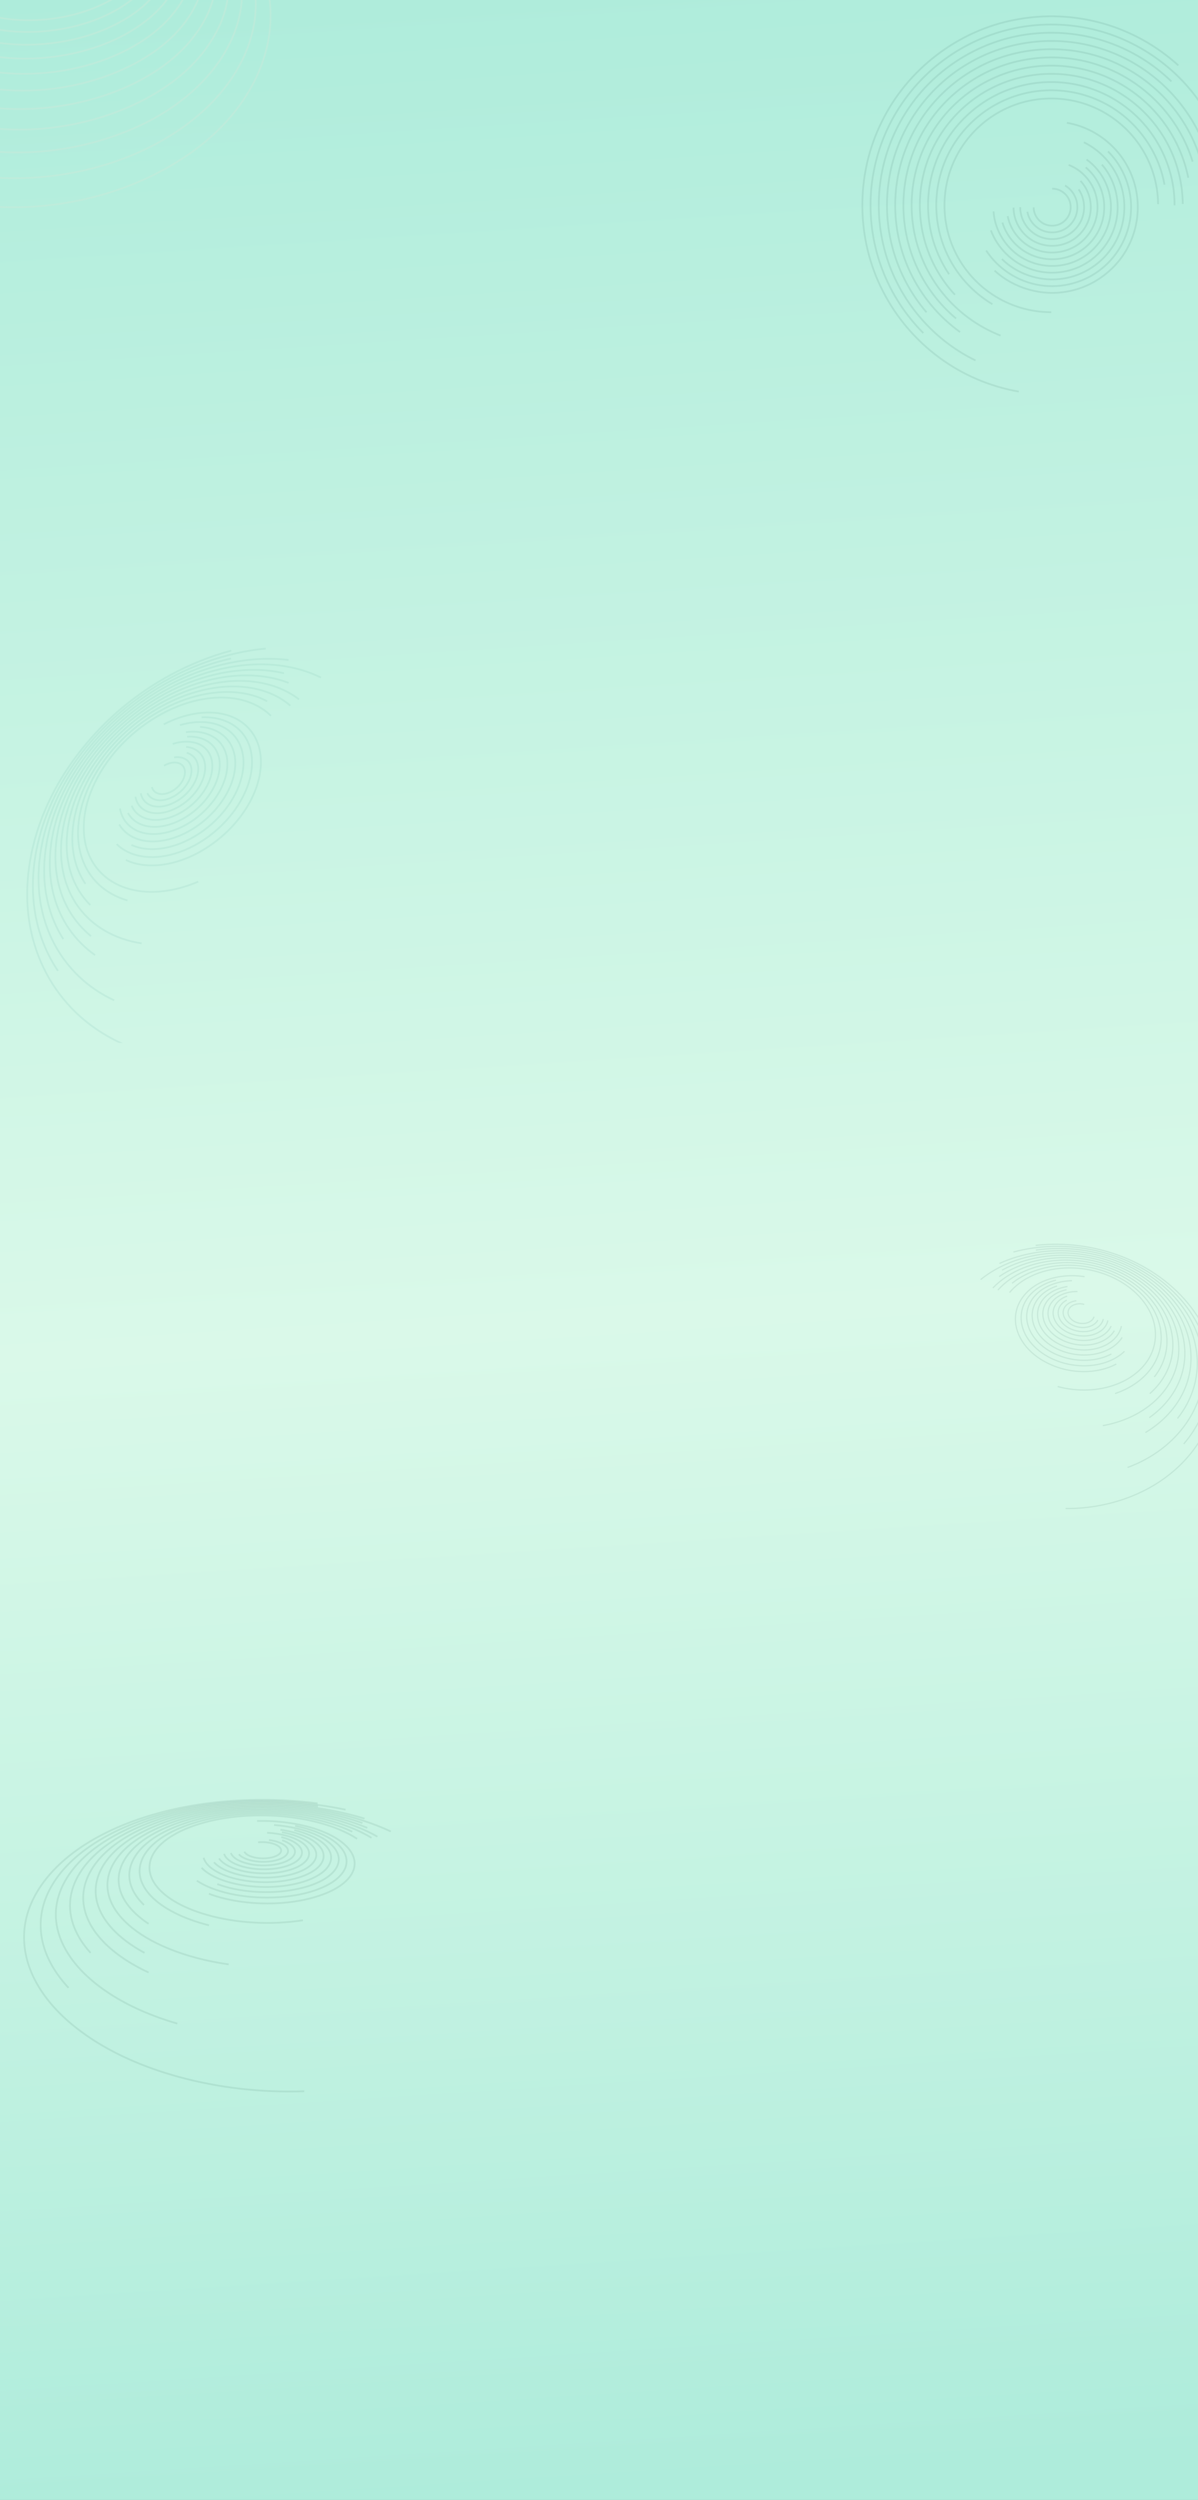 <svg width="1920" height="4005" viewBox="0 0 1920 4005" fill="none" xmlns="http://www.w3.org/2000/svg">
<rect x="0" y="0" width="1920" height="4005" fill="#808080" stroke="none"/>
<g clip-path="url(#clip0_33_2)">
<rect width="1920" height="4005" fill="url(#paint0_linear_33_2)"/>
<g clip-path="url(#clip1_33_2)">
<mask id="mask0_33_2" style="mask-type:luminance" maskUnits="userSpaceOnUse" x="-443" y="-501" width="2714" height="2715">
<path d="M-443 -500H2271V2214H-443V-500Z" fill="white"/>
</mask>
<g mask="url(#mask0_33_2)">
<path d="M182.464 -220.616C208.935 -214.691 235.22 -206.16 259.46 -195.123C286.465 -182.869 311.954 -167.065 333.63 -148.402C358.92 -126.685 380.071 -100.092 393.446 -70.18C401.127 -53.041 406.333 -34.753 408.626 -15.646C411.155 5.414 410.124 27.434 404.935 49.775C399.277 74.445 388.588 99.314 372.634 123.464C355.143 149.885 331.617 174.976 302.17 197.253C270.502 221.281 233.189 241.356 191.479 256.387C147.96 272.065 101.221 281.672 53.332 284.563C4.969 287.702 -42.309 283.314 -86.281 272.255C-128.759 261.544 -166.597 244.97 -198.473 223.869C-228.318 204.124 -252.12 180.942 -269.512 155.594C-285.443 132.335 -295.706 107.687 -300.411 82.515" stroke="#C9EBDA" stroke-opacity="0.5" stroke-width="2.859"/>
<path d="M119.663 -226.7C145.776 -224.502 171.844 -219.865 196.487 -213.039C222.989 -205.693 248.989 -195.489 272.257 -182.502C298.475 -167.928 322.227 -149.627 341.225 -128.087C363.502 -102.824 379.406 -72.567 385.182 -39.529C388.706 -20.504 388.724 -0.633 385.01 19.627C380.908 41.9 372.282 64.476 358.884 86.564C344.228 110.691 324.095 133.878 298.529 154.843C271.023 177.388 237.943 196.815 200.146 211.489C119.934 243.342 28.201 252.905 -57.127 236.091C-98.064 228.185 -135.064 214.524 -166.755 196.404C-196.595 179.306 -220.886 158.711 -239.078 135.768" stroke="#C9EBDA" stroke-opacity="0.5" stroke-width="2.859"/>
<path d="M187.816 -211.104C213.472 -204.161 238.49 -194.363 260.804 -181.996C285.791 -168.15 308.249 -150.69 325.877 -130.277C346.698 -106.425 360.557 -78.195 365.071 -47.432C367.636 -29.908 367.161 -11.584 363.172 7.02C358.816 27.362 350.271 47.893 337.072 67.746C307.697 113.468 256.321 152.73 188.974 178.54C115.677 206.558 32.453 215.265 -45.236 200.687C-119.432 187.555 -177.837 155.11 -214.444 112.848C-230.742 94.017 -242.213 73.735 -248.867 52.819C-254.987 33.64 -257.032 14.126 -255.168 -5.166" stroke="#C9EBDA" stroke-opacity="0.5" stroke-width="2.859"/>
<path d="M144.165 -216.436C172.553 -211.827 200.684 -203.902 225.865 -192.938C253.892 -180.774 279.575 -164.223 299.659 -144.334C323.298 -121.053 339.976 -92.239 345.069 -60.635C348.063 -42.451 347.267 -23.376 342.282 -4.043C336.768 17.212 326.238 38.589 310.275 58.949C293.105 81.462 269.651 101.961 240.829 119.417C210.097 138.03 174.259 152.641 135.141 162.198C53.237 182.196 -33.046 178.501 -103.293 149.904C-135.924 136.999 -163.186 119.697 -184.279 99.491C-203.792 80.774 -217.571 60.003 -225.527 38.295C-232.873 18.546 -235.18 -1.759 -233.176 -21.634C-231.353 -39.682 -225.966 -57.305 -217.607 -73.947" stroke="#C9EBDA" stroke-opacity="0.5" stroke-width="2.859"/>
<path d="M-212.658 -33.35C-216.105 1.357 -203.956 36.508 -175.671 67.222C-143.144 102.504 -91.741 129.399 -27.215 139.817C39.943 151.491 111.859 143.765 174.874 120.231C233.116 98.437 277.73 65.34 302.812 26.751C324.632 -5.961 331.603 -40.303 326.061 -71.731C321.362 -98.4 307.579 -122.894 287.898 -143.226C270.827 -160.949 248.997 -175.953 224.811 -187.415C202.905 -197.828 178.307 -205.698 153.184 -210.755" stroke="#C9EBDA" stroke-opacity="0.5" stroke-width="2.859"/>
<path d="M-191.055 -58.007C-198.184 -24.39 -189.68 10.992 -163.291 41.832C-132.749 77.625 -80.853 104.453 -15.816 114.201C51.966 124.559 124.366 114.933 184.848 88.694C239.973 64.819 278.775 29.596 297.139 -8.558C312.876 -40.769 313.292 -73.576 301.731 -102.259C291.992 -126.567 273.392 -148.153 250.106 -165.106C229.629 -180.047 204.542 -191.898 177.959 -199.995C153.334 -207.522 126.261 -212.185 99.325 -213.746" stroke="#C9EBDA" stroke-opacity="0.5" stroke-width="2.859"/>
<path d="M116.736 -199.646C139.113 -196.543 161.02 -190.681 180.171 -182.453C200.848 -173.6 219.027 -161.7 232.606 -147.424C247.899 -131.412 257.539 -112.431 259.176 -92.072C261.135 -68.867 252.676 -44.016 233.099 -21.363C211.152 4.166 176.435 25.562 133.188 38.372C87.38 51.992 36.85 54.972 -9.085 46.369C-53.608 38.458 -89.311 20.016 -112.135 -3.663C-132.549 -24.873 -141.659 -49.295 -138.963 -73.522" stroke="#C9EBDA" stroke-opacity="0.5" stroke-width="2.859"/>
<path d="M-164.299 -91.606C-176.173 -66.017 -178.385 -38.045 -168.103 -11.226C-156.324 19.759 -128.578 47.943 -86.914 67.498C-41.459 88.947 16.128 98.039 75.438 92.141C133.811 86.392 187.141 67.312 226.304 39.041C261.754 13.982 282.602 -16.844 289.649 -47.336C295.715 -73.612 291.427 -99.173 278.255 -121.433C267.069 -140.756 249.5 -157.823 228.507 -171.194C209.595 -183.262 187.101 -192.788 163.412 -199.289" stroke="#C9EBDA" stroke-opacity="0.5" stroke-width="2.859"/>
<path d="M179.193 -188.907C200.159 -181.023 219.27 -170.357 234.631 -157.461C251.689 -143.1 264.73 -125.649 271.031 -106.56C278.539 -84.731 277.083 -60.671 265.937 -36.937C253.245 -9.928 228.403 15.909 192.184 35.418C153.121 56.886 103.789 69.832 52.907 71.428C1.942 73.048 -46.023 63.02 -83.395 43.592C-118.143 25.928 -140.688 1.412 -150.725 -25.059C-159.536 -48.358 -158.424 -72.554 -148.337 -95.134" stroke="#C9EBDA" stroke-opacity="0.5" stroke-width="2.859"/>
<path d="M-118.699 -97.731C-126.786 -73.35 -122.643 -47.535 -104.305 -24.851C-83.665 0.905 -46.352 20.74 0.428 28.615C48.882 36.987 102.818 31.369 147.852 13.95C189.68 -2.153 219.873 -27.221 234.148 -54.723C246.696 -78.661 246.524 -103.299 235.953 -124.554C226.766 -143.195 209.618 -159.597 188.259 -171.511C168.854 -182.431 144.894 -190.346 120.056 -194.49C96.209 -198.497 70.485 -199.244 45.363 -196.706" stroke="#C9EBDA" stroke-opacity="0.5" stroke-width="2.859"/>
<path d="M69.665 -234.512C99.008 -235.231 129.016 -233.363 157.536 -228.926C187.643 -224.28 217.854 -216.563 246.035 -205.929C277.685 -194.05 307.765 -177.92 334.059 -158.135C365.053 -134.799 392.17 -105.298 409.721 -70.993C420.296 -50.919 427.624 -29.252 431.193 -6.409C435.183 19.225 434.418 46.292 428.131 73.939C421.083 104.996 407.124 136.42 385.598 166.563C361.665 200.045 328.975 231.052 287.713 256.881C243.592 284.975 192.298 306.293 136.308 319.022C78.518 332.14 18.751 335.501 -39.383 328.503C-96.142 321.65 -147.812 305.063 -191.675 280.836C-232.575 258.233 -264.993 229.854 -288.139 197.869" stroke="#C9EBDA" stroke-opacity="0.5" stroke-width="2.859"/>
</g>
</g>
<g clip-path="url(#clip2_33_2)">
<mask id="mask1_33_2" style="mask-type:luminance" maskUnits="userSpaceOnUse" x="775" y="1809" width="1917" height="1916">
<path d="M775.99 1809.39H2691.14V3724.54H775.99V1809.39Z" fill="white"/>
</mask>
<g mask="url(#mask1_33_2)">
<path d="M1897.11 2313.29C1920.38 2286.25 1933.97 2255.28 1938.17 2224.1C1941.83 2197.4 1938.55 2170.71 1930.19 2146.47C1922.87 2125.18 1911.35 2105.12 1897.13 2087.66C1884.26 2071.85 1868.88 2057.68 1852.16 2045.8C1836.47 2034.64 1819.05 2025.09 1800.99 2017.66C1783.34 2010.39 1764.64 2004.92 1745.7 2001.4C1726.43 1997.79 1706.39 1996.26 1686.62 1996.82C1665.79 1997.41 1644.5 2000.32 1624.18 2005.82" stroke="#04382E" stroke-opacity="0.08" stroke-width="2.017"/>
<path d="M1807.08 2350.99C1848.44 2335.78 1880.55 2310.12 1901.43 2279.82C1919.45 2253.65 1928.6 2224.74 1929.11 2196.05C1929.64 2171.38 1924.11 2147.32 1914.07 2125.48C1905.16 2106.14 1892.45 2088.2 1877.45 2072.82C1851.19 2045.67 1814.73 2024.16 1777.55 2012.56C1759.33 2006.82 1739.95 2002.89 1720.59 2001.18C1700.64 1999.39 1680.01 1999.88 1660.04 2002.71" stroke="#04382E" stroke-opacity="0.08" stroke-width="2.017"/>
<path d="M1887.14 2272.42C1906.07 2248.64 1916.37 2221.54 1918.46 2194.54C1920.27 2171.08 1915.99 2147.86 1907.07 2126.67C1899.26 2107.82 1887.34 2090.3 1873.14 2075.17C1860.1 2061.27 1844.72 2048.93 1828.02 2038.9C1796.99 2020.03 1758.27 2007.74 1721.06 2004.59C1701.57 2002.87 1681.56 2003.49 1662.19 2006.41C1641.45 2009.53 1620.7 2015.4 1601.73 2024.15" stroke="#04382E" stroke-opacity="0.08" stroke-width="2.017"/>
<path d="M1835.72 2295.03C1868.72 2275.26 1891.18 2247.62 1901.69 2217.54C1910.76 2191.82 1910.8 2164.69 1903.82 2139.84C1897.81 2118.16 1886.2 2097.66 1871.08 2080.23C1857.41 2064.42 1840.4 2050.54 1821.86 2039.6C1787.5 2019.11 1742.72 2007.11 1701.43 2007.25C1679.28 2007.25 1656.6 2010.43 1635.49 2016.81C1612.21 2023.81 1589.96 2035.08 1571.57 2050.03" stroke="#04382E" stroke-opacity="0.08" stroke-width="2.017"/>
<path d="M1605.95 2034.87C1623.49 2025.1 1643.42 2018.39 1663.61 2014.63C1682.45 2011.14 1702.15 2010.1 1721.37 2011.66C1758.06 2014.44 1796.62 2027.23 1826.16 2046.91C1842.14 2057.46 1856.61 2070.39 1868.15 2084.86C1880.78 2100.67 1890.27 2118.85 1895.1 2137.91C1900.6 2159.43 1900.42 2182.48 1893.13 2204.47C1884.86 2229.66 1867.49 2253.14 1841.89 2271.2" stroke="#04382E" stroke-opacity="0.08" stroke-width="2.017"/>
<path d="M1601.32 2045.2C1618.74 2033.13 1639.55 2024.51 1661.05 2019.68C1680.92 2015.21 1702.15 2013.81 1722.64 2015.45C1742.48 2016.99 1762.59 2021.45 1781.01 2028.29C1799.75 2035.24 1817.67 2045.05 1832.91 2056.93C1849.21 2069.59 1863.23 2085.15 1873 2102.23C1883.92 2121.25 1889.86 2142.8 1889.21 2164.44C1888.53 2189.26 1878.91 2214.23 1860.06 2235.2C1838.65 2259.23 1806.23 2277.04 1767.38 2283.95" stroke="#04382E" stroke-opacity="0.08" stroke-width="2.017"/>
<path d="M1787.01 2232.55C1812.32 2224.13 1832.48 2209.54 1845.16 2191.76C1856.63 2175.78 1861.76 2157.61 1860.92 2139.52C1860.21 2123.18 1854.73 2107.19 1845.53 2092.89C1837.08 2079.71 1825.28 2067.7 1811.66 2057.96C1798.67 2048.65 1783.64 2041.12 1767.84 2035.92C1752.12 2030.74 1735.24 2027.65 1718.71 2027.04C1701.57 2026.32 1684.22 2028.35 1668.18 2032.83C1651.04 2037.62 1634.85 2045.37 1621.99 2055.9" stroke="#04382E" stroke-opacity="0.08" stroke-width="2.017"/>
<path d="M1591.2 2063.42C1604.39 2049.67 1621.29 2038.78 1639.88 2031.37C1656.9 2024.54 1675.77 2020.45 1694.59 2019.17C1712.51 2017.94 1731.03 2019.22 1748.64 2022.85C1766.13 2026.44 1783.37 2032.36 1798.88 2040.26C1831.63 2056.77 1860.07 2084.66 1872.16 2115.85C1879.33 2133.97 1881.67 2153.85 1877.99 2173.07C1873.87 2194.83 1861.97 2215.79 1842.66 2232.74" stroke="#04382E" stroke-opacity="0.08" stroke-width="2.017"/>
<path d="M1849.89 2206.01C1862.77 2189.79 1869.47 2171.18 1870.24 2152.49C1870.9 2135.65 1866.9 2118.78 1859.03 2103.53C1845.43 2076.61 1818.36 2053.1 1788.02 2039.49C1773.46 2032.88 1757.34 2028.04 1741.21 2025.35C1724.89 2022.61 1707.88 2022.01 1691.5 2023.7C1674.21 2025.41 1657.29 2029.78 1642.06 2036.49C1625.55 2043.76 1610.57 2053.97 1599.27 2066.78" stroke="#04382E" stroke-opacity="0.08" stroke-width="2.017"/>
<path d="M1617.97 2070.73C1629.59 2056.73 1646.04 2046.03 1664.69 2039.43C1681.85 2033.34 1701.35 2030.59 1720.28 2031.33C1738.53 2031.99 1757.52 2036.02 1774.42 2042.67C1791.59 2049.42 1807.59 2059.34 1820.23 2071.33C1833.79 2084.14 1843.94 2099.7 1848.63 2116.04C1853.92 2134.26 1852.75 2154.02 1843.95 2171.45C1834.16 2191.17 1814.92 2208.05 1789.04 2217.79C1760.95 2228.46 1727.45 2229.93 1695.03 2221.31" stroke="#04382E" stroke-opacity="0.08" stroke-width="2.017"/>
<path d="M1707.85 2416.73C1740.68 2416.98 1772.55 2411.6 1801.93 2401.44C1829.65 2391.83 1854.38 2378.2 1875.23 2361.43C1894.54 2346 1910.23 2328.24 1922.19 2309.17C1933.12 2291.72 1940.83 2273.33 1945.38 2254.67C1949.64 2237.61 1951.11 2220.41 1950.25 2203.65C1949.45 2188.28 1946.7 2173.24 1942.34 2158.88C1934.57 2133.31 1921.52 2109.51 1904.66 2088.96C1889.9 2070.7 1871.78 2054.61 1852.32 2041.43C1834.14 2029.12 1813.98 2018.8 1793.01 2011.19C1772.57 2003.71 1750.86 1998.44 1728.9 1995.66C1706.34 1992.82 1682.78 1992.59 1659.87 1995.13" stroke="#04382E" stroke-opacity="0.08" stroke-width="2.017"/>
<path d="M1692.45 2050.84C1671.7 2055.9 1653.3 2067.9 1644.04 2083.82C1633.21 2101.82 1633.84 2124.93 1647.57 2145.04C1662.31 2167.26 1691.45 2183.73 1723.32 2187.28C1754.75 2191.05 1784.54 2181.99 1802.21 2164.85" stroke="#04382E" stroke-opacity="0.08" stroke-width="2.017"/>
<path d="M1718.04 2051.72C1697.62 2052.2 1677.56 2058.89 1664.06 2070.59C1649.08 2083.44 1641.92 2102.5 1647.13 2121.75C1652.51 2143.06 1672.33 2162.94 1699.79 2172.67C1727.27 2182.75 1758.91 2181.15 1781.25 2169.06" stroke="#04382E" stroke-opacity="0.08" stroke-width="2.017"/>
<path d="M1694.08 2060.19C1676.28 2065.92 1661.94 2078.09 1656.71 2093.15C1650.58 2109.94 1655.84 2129.88 1671.78 2145.45C1688.63 2162.22 1715.57 2171.95 1741.82 2170.72C1767.06 2169.71 1788.32 2158.62 1798.46 2142.59" stroke="#04382E" stroke-opacity="0.08" stroke-width="2.017"/>
<path d="M1710.77 2061.09C1691.2 2063.91 1673.84 2074.51 1666.8 2089.22C1658.51 2105.53 1663.28 2126.36 1680.34 2141.71C1698.21 2158.29 1727.29 2166.17 1752.64 2161.37C1776.59 2157.11 1793.77 2142.18 1797.24 2124.51" stroke="#04382E" stroke-opacity="0.08" stroke-width="2.017"/>
<path d="M1785.95 2131.75C1778.18 2145.02 1760.65 2154.23 1740.1 2154.89C1718.87 2155.73 1696.89 2147.42 1683.9 2133.6C1671.41 2120.65 1668.1 2104.17 1674.42 2090.89C1679.97 2078.7 1693.37 2069.48 1709.25 2066.17" stroke="#04382E" stroke-opacity="0.08" stroke-width="2.017"/>
<path d="M1780.79 2124.41C1774.99 2137.6 1758.37 2147.11 1738.7 2147.45C1718.43 2148.05 1697.63 2138.99 1687.24 2125.03C1677.11 2112.01 1677.28 2096.28 1686.57 2085.17C1694.82 2074.89 1710.7 2068.8 1726.87 2069.11" stroke="#04382E" stroke-opacity="0.08" stroke-width="2.017"/>
<path d="M1725.06 2083.84C1716.16 2084.87 1708.56 2089.41 1705.53 2095.73C1702.14 2102.39 1703.95 2110.52 1710.34 2116.9C1716.63 2123.39 1727.62 2127.26 1737.64 2126.68C1747.56 2126.24 1756.19 2121.4 1759.43 2114.79" stroke="#04382E" stroke-opacity="0.08" stroke-width="2.017"/>
<path d="M1775.53 2115.4C1773.53 2126.22 1763.58 2135.39 1749.52 2138.78C1735.05 2142.48 1717.38 2139.34 1704.87 2130.95C1692.56 2122.89 1686.18 2110.47 1688.13 2099.48C1689.79 2089.1 1698.45 2080.36 1710.42 2076.43" stroke="#04382E" stroke-opacity="0.08" stroke-width="2.017"/>
<path d="M1709.69 2082.79C1701.04 2087.11 1695.62 2095.05 1695.88 2103.52C1696.03 2112.42 1702.54 2121.8 1712.85 2127.44C1723.33 2133.25 1737.04 2135.01 1748.09 2131.8C1758.93 2128.78 1766.48 2121.6 1768.21 2113.09" stroke="#04382E" stroke-opacity="0.08" stroke-width="2.017"/>
<path d="M1753.34 2109.34C1751.85 2115.43 1744.67 2119.99 1736.18 2120.29C1732.07 2120.48 1727.41 2119.59 1723.51 2117.86C1719.69 2116.17 1716.45 2113.61 1714.35 2110.58C1712.28 2107.6 1711.41 2104.34 1711.82 2101.31C1712.2 2098.28 1713.88 2095.36 1716.38 2093.29C1721.36 2089.04 1730.09 2087.56 1737.72 2089.67" stroke="#04382E" stroke-opacity="0.08" stroke-width="2.017"/>
<path d="M1738.21 2045.3C1713.44 2041.32 1686.64 2044.9 1666.33 2055.47C1643.19 2067.3 1627.6 2088.34 1627.38 2112.34C1626.82 2139.95 1646.7 2168.71 1680.9 2184.76C1715.67 2201.61 1758.92 2201.42 1789.09 2185.25" stroke="#04382E" stroke-opacity="0.08" stroke-width="2.017"/>
</g>
</g>
<g clip-path="url(#clip3_33_2)">
<mask id="mask2_33_2" style="mask-type:luminance" maskUnits="userSpaceOnUse" x="239" y="-1073" width="2714" height="2715">
<path d="M239 -1072H2953V1642H239V-1072Z" fill="white"/>
</mask>
<g mask="url(#mask2_33_2)">
<path d="M1479.81 533.575C1451.34 505.015 1428.79 470.488 1414.35 432.7C1399.83 394.953 1393.48 354.098 1395.58 313.954C1397.61 273.692 1408.25 233.683 1426.6 197.691C1444.94 161.68 1470.83 129.641 1502.14 104.202C1533.4 78.718 1570.12 59.801 1609.19 49.298C1648.3 38.732 1689.26 36.542 1729.18 42.644C1809.38 54.595 1882.98 102.239 1927.05 169.944" stroke="#04382E" stroke-opacity="0.08" stroke-width="2.859"/>
<path d="M1563.42 577.438C1491.58 542.64 1436.6 475.469 1417.04 397.903C1407.15 359.214 1405.73 318.708 1412.79 279.473C1419.88 240.228 1435.65 202.572 1458.6 170.031C1504.09 104.605 1579.24 60.629 1658.86 53.672C1698.42 49.977 1738.88 54.722 1776.52 68.016C1814.17 81.188 1848.79 102.705 1877.34 130.42" stroke="#04382E" stroke-opacity="0.08" stroke-width="2.859"/>
<path d="M1484.91 500.328C1459.98 471.302 1441.44 436.739 1431.18 399.802C1420.89 362.837 1418.82 323.823 1425.04 286.031C1437.06 210.116 1484.55 141.162 1550.68 102.356C1616.59 62.786 1699.82 54.726 1772.16 80.441C1844.74 105.573 1904.53 164.005 1931.34 235.976" stroke="#04382E" stroke-opacity="0.08" stroke-width="2.859"/>
<path d="M1538.66 531.987C1504.7 507.503 1476.98 474.437 1458.98 436.599C1440.88 398.812 1432.7 356.369 1435.12 314.628C1437.41 272.818 1450.53 231.62 1472.84 196.18C1495.05 160.681 1526.31 130.94 1562.88 110.521C1635.94 68.92 1730.01 68.264 1803.69 108.735C1840.56 128.619 1872.22 157.926 1894.98 193.068C1917.83 228.16 1931.52 269.177 1934.43 310.941" stroke="#04382E" stroke-opacity="0.08" stroke-width="2.859"/>
<path d="M1911.42 259.027C1890.13 188.644 1834.03 130.054 1764.64 105.718C1695.55 80.663 1614.97 90.221 1553.98 131.37C1523.41 151.639 1497.64 179.077 1479.34 210.867C1461.03 242.644 1450.28 278.745 1448.26 315.37C1446.15 351.982 1452.58 389.078 1467.16 422.745C1481.63 456.448 1504.15 486.637 1532.21 510.253" stroke="#04382E" stroke-opacity="0.08" stroke-width="2.859"/>
<path d="M1904.39 284.815C1896.88 246.914 1879.16 211.138 1853.74 182.008C1828.37 152.842 1795.36 130.352 1758.88 117.646C1722.46 104.831 1682.58 101.805 1644.57 108.744C1606.55 115.633 1570.44 132.627 1540.9 157.591C1511.27 182.429 1488.26 215.074 1474.88 251.31C1461.42 287.51 1457.76 327.311 1464.01 365.452C1470.19 403.593 1486.59 439.983 1511.01 469.959C1535.34 500.012 1567.58 523.592 1603.58 537.605" stroke="#04382E" stroke-opacity="0.08" stroke-width="2.859"/>
<path d="M1590.52 487.36C1564.15 471.674 1541.76 449.17 1526.15 422.745C1510.48 396.346 1501.67 366.158 1500.67 335.381C1499.59 304.505 1506.24 273.773 1520.04 246.375C1533.75 218.959 1554.57 194.999 1579.81 177.499C1605.02 159.93 1634.52 148.898 1665.05 145.686C1695.72 142.411 1727.03 146.799 1755.28 158.537C1812.28 181.579 1855.84 235.366 1866.27 295.829" stroke="#04382E" stroke-opacity="0.08" stroke-width="2.859"/>
<path d="M1895.55 326.687C1895.25 292.559 1886.55 258.697 1870.28 228.766C1854.08 198.813 1830.45 172.862 1802.14 153.905C1773.87 134.889 1740.98 122.929 1707.09 119.446C1673.15 115.909 1638.42 120.559 1606.84 133.22C1543.29 158.098 1493.78 215.965 1479.32 282.63C1471.85 315.813 1472.59 351.018 1481.43 383.831C1490.22 416.693 1507.25 447.325 1530.47 472.28" stroke="#04382E" stroke-opacity="0.08" stroke-width="2.859"/>
<path d="M1521.05 439.327C1503.81 413.838 1492.75 384.378 1488.93 353.882C1485.12 323.313 1488.36 291.835 1498.68 262.958C1518.85 204.842 1568.23 157.592 1627.16 140.027C1656.44 131.044 1688.14 129.117 1718.42 134.296C1748.7 139.449 1777.68 151.811 1802.38 170.185C1852.23 206.688 1882.92 267.201 1882.41 328.976" stroke="#04382E" stroke-opacity="0.08" stroke-width="2.859"/>
<path d="M1856.05 327.112C1855.77 293.363 1845.38 260.307 1826.37 232.57C1807.46 204.806 1780.13 182.736 1749.11 170.238C1718.27 157.632 1683.12 154.547 1650.28 161.278C1617.51 167.922 1586.83 184.618 1563.2 208.596C1539.49 232.493 1523.14 263.328 1516.85 296.186C1510.44 329.116 1513.9 364.199 1526.85 394.908C1539.69 425.793 1562.05 452.897 1590.03 471.488C1617.96 490.187 1651.12 500.197 1684.89 500.161" stroke="#04382E" stroke-opacity="0.08" stroke-width="2.859"/>
<path d="M1632.76 627.348C1586.62 619.36 1542.36 600.394 1504.86 572.526C1467.28 544.734 1436.28 508.231 1415.01 466.521C1371.89 382.935 1371.05 279.997 1412.86 195.755C1453.69 111.354 1535.49 48.525 1628.01 31.472C1674.02 22.724 1721.62 24.696 1766.85 37.347C1811.99 49.99 1853.97 73.344 1888.52 104.777" stroke="#04382E" stroke-opacity="0.08" stroke-width="2.859"/>
<path d="M1775.81 242.612C1800.79 267.345 1814.65 303.424 1812.58 338.479C1810.96 373.766 1793.46 408.017 1766.06 430.05C1738.85 452.481 1701.62 462.5 1666.96 456.946C1631.91 451.671 1599.78 430.909 1580.57 401.376" stroke="#04382E" stroke-opacity="0.08" stroke-width="2.859"/>
<path d="M1737.11 227.975C1767.18 242.562 1790.12 270.593 1798.36 303.107C1806.74 335.372 1800.4 371.188 1780.94 398.45C1761.95 425.812 1730.47 444.204 1697.14 447.139C1664.1 450.468 1629.46 438.4 1605.75 415.015" stroke="#04382E" stroke-opacity="0.08" stroke-width="2.859"/>
<path d="M1765.95 263.654C1786.02 286.687 1794.97 319.011 1789.82 349.037C1785.01 379.325 1766.11 406.782 1739.76 422.243C1713.45 438.02 1680.35 441.218 1651.5 430.973C1622.54 420.944 1598.78 397.69 1588.06 368.994" stroke="#04382E" stroke-opacity="0.08" stroke-width="2.859"/>
<path d="M1741.33 255.517C1767.14 273.742 1782.43 305.803 1780.3 337.331C1778.81 368.976 1759.89 398.943 1732.21 414.168C1704.68 429.855 1669.31 430.077 1641.54 414.856C1613.62 400.024 1594.31 370.328 1592.33 338.719" stroke="#04382E" stroke-opacity="0.08" stroke-width="2.859"/>
<path d="M1606.52 356.555C1614.03 381.329 1633.78 401.942 1658.2 410.527C1682.51 419.325 1710.88 415.987 1732.35 401.499C1753.99 387.309 1768.29 362.598 1769.57 336.724C1771.21 310.901 1759.97 284.647 1740.02 268.124" stroke="#04382E" stroke-opacity="0.08" stroke-width="2.859"/>
<path d="M1615.01 346.282C1619.74 370.957 1638.43 392.452 1662.25 400.544C1685.94 408.998 1713.91 404.018 1733.01 387.584C1752.48 371.495 1762.32 344.984 1757.98 320.087C1754.13 295.245 1736.19 273.144 1712.66 264.215" stroke="#04382E" stroke-opacity="0.08" stroke-width="2.859"/>
<path d="M1706.93 297.208C1718.66 304.115 1726.31 317.039 1726.63 330.514C1727.23 344.161 1720.5 357.36 1709.27 365.144C1698.44 372.951 1683.17 374.471 1670.85 369.297C1658.38 364.303 1648.76 352.343 1646.54 339.23" stroke="#04382E" stroke-opacity="0.08" stroke-width="2.859"/>
<path d="M1624.37 332.603C1624.37 352.732 1635.02 372.273 1651.82 383.396C1668.32 394.731 1690.67 396.984 1709.2 389.457C1727.85 382.165 1742.46 365.099 1746.67 345.567C1751.18 325.927 1745.49 304.459 1731.65 289.826" stroke="#04382E" stroke-opacity="0.08" stroke-width="2.859"/>
<path d="M1728.73 303.364C1737.71 316.428 1739.9 334.082 1734.5 349.037C1729.3 364.031 1716.42 376.353 1701.24 380.876C1686 385.558 1668.54 382.699 1655.85 373.078C1642.89 363.534 1635.02 347.978 1635.1 331.934" stroke="#04382E" stroke-opacity="0.08" stroke-width="2.859"/>
<path d="M1656.64 332.269C1656.5 343.948 1664.32 355.135 1675.16 359.427C1680.34 361.576 1686.63 362.141 1692.31 360.983C1697.91 359.843 1703.2 356.989 1707.34 352.782C1711.49 348.58 1714.28 343.279 1715.36 337.661C1716.49 331.953 1715.87 325.697 1713.66 320.527C1709.23 309.68 1697.97 302.09 1686.27 302.284" stroke="#04382E" stroke-opacity="0.08" stroke-width="2.859"/>
<path d="M1709.86 196.755C1751.99 203.806 1789.43 231.684 1808.53 269.607C1828.12 307.585 1828.46 354.031 1809.52 392.312C1791.02 430.575 1754.01 458.94 1712.01 466.725C1670.6 474.985 1625.14 462.288 1594 433.524" stroke="#04382E" stroke-opacity="0.08" stroke-width="2.859"/>
</g>
</g>
<g clip-path="url(#clip4_33_2)">
<mask id="mask3_33_2" style="mask-type:luminance" maskUnits="userSpaceOnUse" x="-2027" y="842" width="2715" height="2715">
<path d="M-2027 843H687V3557H-2027V843Z" fill="white"/>
</mask>
<g mask="url(#mask3_33_2)">
<path d="M92.877 1555.43C71.315 1523.49 58.735 1487.1 54.47 1449.97C50.765 1418.21 53.086 1385.35 59.988 1354.17C66.122 1326.31 76.241 1298.53 89.164 1272.7C101.191 1248.67 116.032 1225.41 132.719 1204.08C148.881 1183.41 167.44 1163.67 187.379 1146.01C207.553 1128.12 229.726 1111.78 253.031 1097.64C277.678 1082.65 304.348 1069.93 331.737 1060.17C361.826 1049.46 393.951 1041.92 425.917 1039.05" stroke="#7BC0AD" stroke-opacity="0.15" stroke-width="2.859"/>
<path d="M182.964 1602.54C139.961 1582.7 108.347 1551.06 88.354 1514.61C71.554 1483.92 62.883 1449.69 61.883 1414.83C60.952 1384.71 65.421 1354.06 74.105 1324.78C81.971 1298.32 93.605 1272.15 107.818 1247.96C133.718 1203.58 172.162 1160.7 214.342 1128.77C236.176 1112.16 260.281 1097.13 285.318 1084.94C312.177 1071.84 341.095 1061.47 370.271 1054.92" stroke="#7BC0AD" stroke-opacity="0.15" stroke-width="2.859"/>
<path d="M101.54 1504.55C83.582 1476.62 73.748 1444.39 71.369 1411.46C69.306 1382.77 72.758 1353.17 80.551 1324.75C87.499 1299.02 98.514 1273.49 112.066 1249.78C124.867 1227.42 140.422 1205.8 157.9 1186.21C191.92 1147.75 237.47 1113.04 284.689 1090.46C310.861 1077.81 338.838 1068.17 367.019 1062.25C398.479 1055.64 431.318 1053.45 462.538 1057.32" stroke="#7BC0AD" stroke-opacity="0.15" stroke-width="2.859"/>
<path d="M152.415 1530.18C119.223 1506.84 97.366 1473.99 87.084 1437.67C78.313 1406.96 77.793 1373.22 83.791 1340.68C89.043 1311.87 99.731 1282.69 114.174 1255.84C127.618 1230.79 144.947 1206.52 164.533 1184.94C202.768 1142.52 256.782 1104.85 311.007 1084.68C342.051 1073.01 375.307 1065.77 407.635 1064.51C444.998 1062.99 482.356 1069.61 514.394 1085.53" stroke="#7BC0AD" stroke-opacity="0.15" stroke-width="2.859"/>
<path d="M455.09 1078.59C426.548 1071.76 395.242 1071.66 364.773 1076.57C337.479 1080.99 310 1089.54 284.239 1101.55C237.739 1122.91 192.384 1157.87 159.97 1196.61C143.206 1216.5 128.51 1238.51 117.143 1261.1C105.002 1285.21 96.177 1311 91.912 1336.42C87.112 1364.75 87.678 1393.71 94.847 1420.21C103.044 1450.84 120.101 1478.74 145.857 1499.72" stroke="#7BC0AD" stroke-opacity="0.15" stroke-width="2.859"/>
<path d="M462.546 1094.02C434.027 1082.85 401.11 1079.78 368.484 1083.49C339.598 1086.75 309.97 1095.4 282.545 1108C257.056 1119.67 232.236 1135.3 210.352 1153.09C188.894 1170.52 169.131 1191 152.884 1212.71C136.03 1235.16 122.039 1260.08 112.603 1285.21C102.276 1312.59 96.957 1341.55 97.907 1369C98.965 1400.36 108.5 1430.59 127.173 1455.05C149.034 1483.92 183.362 1504.72 227.012 1511.32" stroke="#7BC0AD" stroke-opacity="0.15" stroke-width="2.859"/>
<path d="M204.356 1442.59C176.393 1434.57 154.903 1418 141.631 1396.57C129.844 1377.65 124.483 1354.92 125.071 1331.1C125.569 1309.49 130.888 1286.97 140.107 1265.38C148.733 1245.1 161.109 1224.96 175.805 1206.87C190.189 1189.13 207.342 1172.66 225.933 1158.81C245.035 1144.56 266.217 1132.52 287.658 1124.04C310.664 1114.79 334.755 1109.51 357.756 1108.7C383.2 1107.81 407.983 1112.38 428.157 1123.55" stroke="#7BC0AD" stroke-opacity="0.15" stroke-width="2.859"/>
<path d="M479.215 1120.45C457.24 1103.52 429.743 1093.97 400.445 1091.5C374.59 1089.28 346.921 1092.5 320.328 1100.07C295.947 1106.97 271.639 1117.76 249.343 1131.25C227.971 1144.18 207.616 1159.93 189.902 1177.31C154.236 1212.06 125.2 1258.54 113.63 1302.78C106.913 1327.96 104.945 1354.03 108.776 1377.98C113.087 1405.16 125.042 1430.34 144.646 1449.85" stroke="#7BC0AD" stroke-opacity="0.15" stroke-width="2.859"/>
<path d="M137 1415.96C123.9 1396.91 117.043 1374.02 116.03 1349.98C115.139 1328.27 118.852 1305.33 126.497 1283.25C140.017 1243.45 168.446 1202.43 202.276 1172.02C219.248 1156.67 238.621 1142.78 258.641 1131.7C279.58 1120.09 302.142 1111.09 324.583 1105.72C349.117 1099.74 373.914 1098.12 396.965 1101.24C422.762 1104.76 446.835 1114.29 465.34 1130.57" stroke="#7BC0AD" stroke-opacity="0.15" stroke-width="2.859"/>
<path d="M434.259 1146.78C415.998 1128.82 390.645 1119.2 362.776 1117.71C338.043 1116.33 310.925 1121.39 285.559 1131.36C262.028 1140.54 238.403 1154.69 218.138 1171.3C198.236 1187.58 180.31 1207.39 166.581 1228.32C152.238 1250.11 141.82 1274.06 137.193 1297.16C132.046 1322.6 133.48 1348.38 142.639 1369.59C152.966 1393.94 173.466 1413.34 201.999 1422.62C234.458 1433.3 275.417 1430.47 317.747 1412.42" stroke="#7BC0AD" stroke-opacity="0.15" stroke-width="2.859"/>
<path d="M299.326 1697.76C258.603 1694.65 221.358 1684.41 188.835 1668.64C159.592 1654.47 134.559 1636.02 114.127 1614.52C95.767 1595.32 81.152 1573.83 70.111 1551.13C60.178 1530.66 53.135 1509.16 48.842 1487.26C41.211 1449.13 42.315 1409.22 49.548 1371.59C55.853 1338.82 67.044 1306.44 82.129 1276.33C108.311 1223.43 149.97 1171.89 196.393 1133.42C220.213 1113.6 246.607 1095.65 274.48 1080.62C304.438 1064.48 337.241 1051.22 370.668 1042.28" stroke="#7BC0AD" stroke-opacity="0.15" stroke-width="2.859"/>
<path d="M322.971 1149.13C352.3 1147.73 379.21 1158.76 392.915 1180.78C409.254 1205.9 407.747 1244.37 386.343 1281.91C364.197 1321.79 322.967 1354.79 280.854 1367.28C241.841 1379.22 206.939 1372.33 187.004 1352.28" stroke="#7BC0AD" stroke-opacity="0.15" stroke-width="2.859"/>
<path d="M288.405 1161.71C315.834 1153.56 343.834 1155.2 363.189 1167.98C385.276 1182.34 395.784 1210.6 387.475 1244.05C379.002 1280.33 349.859 1317.8 311.79 1340C275.834 1361.46 236.848 1365.93 210.635 1353.61" stroke="#7BC0AD" stroke-opacity="0.15" stroke-width="2.859"/>
<path d="M320.621 1164.55C345.577 1165.86 366.189 1179.19 373.667 1201.37C382.51 1226.17 374.313 1260.28 350.901 1290.21C327.072 1321.15 290.93 1342.77 257.634 1347.16C227.147 1351.41 202.531 1340.59 191.023 1320.71" stroke="#7BC0AD" stroke-opacity="0.15" stroke-width="2.859"/>
<path d="M297.972 1173.05C324.574 1169.16 348.941 1178.54 358.892 1199.15C370.789 1222.09 363.438 1257.21 338.827 1287.01C314.043 1317.72 275.862 1337.03 244.384 1336.16C215.969 1335.77 196.279 1318.99 192.275 1295.26" stroke="#7BC0AD" stroke-opacity="0.15" stroke-width="2.859"/>
<path d="M205.093 1302.4C214.076 1319.1 234.725 1327.85 259.794 1323.66C286.73 1319.39 315.933 1300.77 333.936 1275.48C351.78 1250.98 356.783 1223.58 347.877 1204.89C340.137 1187.78 321.514 1178.83 299.965 1180.26" stroke="#7BC0AD" stroke-opacity="0.15" stroke-width="2.859"/>
<path d="M210.994 1290.65C217.77 1307.77 237.455 1317.05 261.547 1312.4C287.348 1307.8 315.013 1288.08 329.397 1263.24C343.763 1239.35 343.731 1214.56 330.776 1200.69C319.454 1187.89 298.018 1184.9 276.804 1191.81" stroke="#7BC0AD" stroke-opacity="0.15" stroke-width="2.859"/>
<path d="M279.08 1213.39C290.678 1211.65 300.715 1215.74 304.719 1224.33C309.233 1233.35 306.731 1246.47 298.146 1258.36C289.823 1270.22 275.597 1279.4 262.918 1281.55C250.592 1283.82 240.076 1279.31 236.145 1270.69" stroke="#7BC0AD" stroke-opacity="0.15" stroke-width="2.859"/>
<path d="M217.063 1276.34C219.447 1291.2 231.203 1301.59 248.188 1302.66C266.137 1304.1 288.772 1294.44 305.341 1278C322.073 1261.68 331.033 1240.19 328.441 1223.72C326.248 1208.11 314.432 1197.88 298.329 1196.52" stroke="#7BC0AD" stroke-opacity="0.15" stroke-width="2.859"/>
<path d="M299.26 1206C310.853 1209.34 318.167 1219.6 317.72 1232.84C317.439 1246.68 308.528 1263.29 294.773 1275.14C281.085 1287.07 263.652 1293.66 249.955 1292.09C236.765 1290.78 227.746 1282.59 225.674 1270.88" stroke="#7BC0AD" stroke-opacity="0.15" stroke-width="2.859"/>
<path d="M243.531 1260.9C245.354 1269.32 254.174 1273.81 264.768 1271.66C269.97 1270.69 275.909 1267.9 280.925 1264.08C285.887 1260.3 290.126 1255.38 292.899 1250.1C295.653 1244.86 296.816 1239.61 296.305 1235.12C295.816 1230.64 293.627 1226.78 290.343 1224.55C283.852 1219.9 272.607 1220.83 262.909 1226.71" stroke="#7BC0AD" stroke-opacity="0.15" stroke-width="2.859"/>
<path d="M262.4 1160.46C294.547 1143.68 331.15 1137.06 360.113 1144.55C394.567 1153.1 418.369 1181.02 418.143 1221.02C418.338 1266.6 387.199 1319.74 337.505 1353.87C290.621 1386.86 236.843 1394.77 201.783 1377.75" stroke="#7BC0AD" stroke-opacity="0.15" stroke-width="2.859"/>
</g>
</g>
<g clip-path="url(#clip5_33_2)">
<mask id="mask4_33_2" style="mask-type:luminance" maskUnits="userSpaceOnUse" x="-153" y="1654" width="2714" height="2715">
<path d="M-153 1655H2561V4369H-153V1655Z" fill="white"/>
</mask>
<g mask="url(#mask4_33_2)">
<path d="M109.873 3184.6C90.939 3164.32 78.255 3143.21 71.353 3122.18C65.201 3103.42 63.713 3084.9 66.391 3067.12C70.765 3037.02 87.062 3009.34 110.023 2986.17C128.966 2967.01 153.257 2950.26 179.831 2936.74C202.837 2925.03 228.29 2915.3 254.344 2907.76C277.997 2900.92 303.142 2895.59 328.296 2891.96C352.283 2888.5 377.049 2886.43 401.619 2885.74C450.675 2884.33 505 2888.91 553.843 2899.2" stroke="#04382E" stroke-opacity="0.08" stroke-width="2.859"/>
<path d="M284.286 3241.88C242.427 3229.87 206.263 3213.59 176.73 3194.58C149.707 3177.14 128.977 3157.88 114.502 3137.86C101.471 3119.84 93.686 3101.48 90.777 3083.45C88.158 3067.28 89.466 3051.48 94.287 3036.38C102.366 3010.64 119.971 2987.45 143.23 2967.98C162.775 2951.65 186.907 2937.59 212.849 2926.4C235.578 2916.52 260.791 2908.51 286.335 2902.51C309.96 2896.96 334.897 2892.89 359.88 2890.52C383.957 2888.21 409.039 2887.26 433.745 2887.82C458.85 2888.38 484.628 2890.49 509.611 2894.09" stroke="#04382E" stroke-opacity="0.08" stroke-width="2.859"/>
<path d="M145.165 3128.61C117.26 3097.92 107.992 3065.38 113.891 3035.44C118.712 3011 133.422 2988.58 154.248 2969.62C171.667 2953.59 194.275 2939.76 218.841 2928.65C240.53 2918.85 264.549 2910.79 289.373 2904.8C333.544 2893.99 385.327 2888.93 433.283 2890.08C457.886 2890.63 483.017 2892.78 507.371 2896.39C533.312 2900.25 559.566 2905.94 584.186 2913.48" stroke="#04382E" stroke-opacity="0.08" stroke-width="2.859"/>
<path d="M238.132 3160C207.858 3145.94 183.807 3129.36 166.41 3111.5C150.687 3095.35 140.709 3078.46 136.231 3061.65C128.455 3033.04 137.022 3005.31 155.934 2981.95C171.386 2962.75 194.437 2946 220.989 2932.9C243.954 2921.54 270.519 2912.38 297.917 2905.87C346.357 2894.2 405.532 2889.88 458.337 2893.6C486.196 2895.5 514.739 2899.58 541.639 2905.69C571.316 2912.4 600.619 2922.04 626.32 2934.1" stroke="#04382E" stroke-opacity="0.08" stroke-width="2.859"/>
<path d="M580.952 2920.61C557.675 2912.38 532.06 2906.11 506.498 2901.85C482.57 2897.87 457.606 2895.47 433.162 2894.87C385.563 2893.56 333.635 2899.14 291.147 2910.91C267.137 2917.49 244.199 2926.28 224.55 2936.91C202.169 2949.01 183.216 2963.98 170.736 2980.83C155.813 3000.85 149.449 3023.97 155.664 3047.69C162.992 3076.38 188.264 3105.09 231.575 3128.55" stroke="#04382E" stroke-opacity="0.08" stroke-width="2.859"/>
<path d="M588.588 2928.33C564.845 2918.37 537.696 2910.65 510.257 2905.53C484.845 2900.79 457.845 2898.01 431.673 2897.37C405.972 2896.7 379.524 2898.06 354.722 2901.28C328.867 2904.64 303.269 2910.27 280.454 2917.9C255.177 2926.3 231.9 2937.57 213.861 2950.97C192.737 2966.6 178.059 2985.78 173.595 3006.58C168.103 3031.78 178.109 3059.21 206.461 3084.02C222.492 3098.18 244.005 3111.06 270.294 3121.81C298.366 3133.29 330.988 3142.01 366.492 3147.04" stroke="#04382E" stroke-opacity="0.08" stroke-width="2.859"/>
<path d="M334.905 3084.44C292.44 3073.76 260.031 3056.67 241.589 3037.1C225.45 3020.06 220.637 3001.88 225.549 2984.91C229.733 2970.2 241.042 2956.69 257.24 2945.42C271.597 2935.38 290.197 2926.88 310.583 2920.52C329.491 2914.61 350.633 2910.34 372.255 2907.93C393.374 2905.56 415.647 2904.82 437.246 2905.81C481.977 2907.73 530.427 2918 564.578 2934.49" stroke="#04382E" stroke-opacity="0.08" stroke-width="2.859"/>
<path d="M604.849 2942.41C585.616 2931.32 562.61 2922.17 538.243 2915.42C516.02 2909.25 491.829 2904.83 467.837 2902.35C444.831 2899.97 420.939 2899.26 397.952 2900.26C374.733 2901.27 351.361 2904 329.744 2908.38C306.711 2912.99 284.76 2919.74 265.558 2928.13C244.231 2937.46 225.409 2949.24 212.454 2962.78C197.215 2978.42 188.793 2996.83 190.272 3015.92C191.968 3038.55 207.659 3061.89 238.115 3082.02" stroke="#04382E" stroke-opacity="0.08" stroke-width="2.859"/>
<path d="M230.814 3051.89C212.151 3033.96 204.995 3014.61 207.85 2996.37C210.369 2980.61 220.099 2965.78 235.08 2953.22C259.728 2932.2 301.546 2916.25 344.712 2908.76C364.75 2905.24 386.426 2903.17 407.749 2902.67C429.031 2902.16 451.01 2903.2 472.13 2905.77C494.29 2908.42 516.155 2912.88 536.23 2918.87C558.082 2925.39 578.659 2933.97 595.368 2944.3" stroke="#04382E" stroke-opacity="0.08" stroke-width="2.859"/>
<path d="M572.285 2945.87C555.051 2934.52 532.512 2925.39 507.891 2919.14C485.283 2913.37 459.962 2909.79 435.373 2908.71C411.408 2907.63 386.132 2908.89 363.171 2912.28C339.288 2915.8 316.228 2921.93 297.108 2930.15C275.885 2939.23 258.628 2951.22 248.966 2964.82C237.653 2980.63 235.98 2999.08 247.225 3016.59C260.157 3037.16 290.025 3056.05 332.553 3067.96C378.976 3081.08 434.206 3084.26 485.473 3076.39" stroke="#04382E" stroke-opacity="0.08" stroke-width="2.859"/>
<path d="M487.628 3350.3C418.629 3352.72 349.956 3344.62 286.878 3327.4C227.703 3311.22 176.929 3287.95 137.083 3259.81C101.303 3234.76 75.556 3206.86 59.318 3178.23C45.142 3153.14 38.542 3127.96 38.592 3103.67C38.452 3082.47 43.667 3062.15 52.741 3043.32C60.734 3026.76 71.748 3011.32 84.884 2997.26C107.08 2973.48 135.816 2953.2 167.896 2937.16C194.62 2923.61 224.587 2912.68 254.748 2904.48C281.897 2897.12 310.616 2891.58 339.38 2888.17C366.696 2884.89 394.963 2883.29 423.003 2883.4C451.305 2883.51 480.589 2885.42 508.996 2889.09" stroke="#04382E" stroke-opacity="0.08" stroke-width="2.859"/>
<path d="M473.039 2925.17C500.658 2930.58 526.116 2941.03 540.523 2953.98C557.788 2969.07 560.968 2988.17 545.385 3004.72C527.853 3024.06 486.862 3038.12 438.512 3039.8C389.425 3041.76 342.288 3030.86 315.428 3012.93" stroke="#04382E" stroke-opacity="0.08" stroke-width="2.859"/>
<path d="M439.254 2923.73C466.339 2925.75 493.312 2932.34 512.337 2942.24C533.818 2953.3 546.248 2969 542.227 2984.57C538.129 3002.65 512.663 3019.43 473.219 3026.93C432.188 3035.07 382.929 3031.59 348.203 3018.37" stroke="#04382E" stroke-opacity="0.08" stroke-width="2.859"/>
<path d="M471.631 2931.99C495.718 2937.73 516.073 2948.18 525.015 2960.4C535.699 2974.47 531.452 2990.91 511.151 3003.52C488.738 3017.74 449.435 3025.28 409.412 3022.48C370.385 3019.9 337.736 3007.9 323.139 2992.3" stroke="#04382E" stroke-opacity="0.08" stroke-width="2.859"/>
<path d="M449.454 2931.33C475.762 2935.03 499.862 2944.49 510.958 2956.52C524.293 2970.28 520.588 2987.37 498.455 2999.62C474.251 3013.48 431.388 3019.04 392.745 3012.86C356.02 3007.27 330.386 2992.25 326.374 2976.17" stroke="#04382E" stroke-opacity="0.08" stroke-width="2.859"/>
<path d="M342.948 2983.42C354.075 2995.95 380.55 3005.65 411.698 3007.63C443.488 3009.8 475.192 3003.64 492.462 2992.24C508.533 2981.95 511.044 2968.47 500.889 2957.28C492.118 2947.26 473.337 2939.1 451.797 2935.3" stroke="#04382E" stroke-opacity="0.08" stroke-width="2.859"/>
<path d="M351.066 2977.32C359.217 2989.43 384.095 2999.23 413.619 3000.88C443.704 3002.79 473.358 2996.05 486.843 2984.58C499.589 2974.28 497.608 2961.39 483.862 2951.82C471.834 2943.15 450 2937.2 428.075 2936.14" stroke="#04382E" stroke-opacity="0.08" stroke-width="2.859"/>
<path d="M431.135 2947.79C443.457 2949.3 454.186 2953.5 458.787 2958.82C463.979 2964.51 462.061 2971.1 453.481 2976C444.913 2981.09 429.258 2983.66 414.679 2982.44C400.173 2981.34 387.53 2976.51 382.826 2970.6" stroke="#04382E" stroke-opacity="0.08" stroke-width="2.859"/>
<path d="M359.228 2969.91C361.82 2979.43 376.421 2988.27 397.378 2992.3C418.918 2996.63 444.755 2995.01 462.292 2988.48C479.123 2982.37 486.863 2972.36 483.09 2963.17C479.856 2954.7 467.358 2947.12 450.83 2943.11" stroke="#04382E" stroke-opacity="0.08" stroke-width="2.859"/>
<path d="M452.217 2948.16C464.344 2952.25 472.41 2959.02 472.753 2965.9C473.31 2973.27 464.905 2980.74 450.584 2984.86C435.752 2989.21 415.768 2989.81 399.453 2986.18C383.427 2982.74 372.399 2975.93 370.051 2968.49" stroke="#04382E" stroke-opacity="0.08" stroke-width="2.859"/>
<path d="M391.7 2966.44C393.867 2971.71 404.32 2976.14 416.633 2977.02C422.586 2977.49 429.262 2977.06 434.771 2975.87C440.15 2974.71 444.614 2972.78 447.414 2970.39C450.16 2968.05 451.168 2965.42 450.413 2962.9C449.694 2960.38 447.197 2957.89 443.601 2956.02C436.477 2952.22 424.291 2950.36 413.693 2951.46" stroke="#04382E" stroke-opacity="0.08" stroke-width="2.859"/>
<path d="M412.092 2917.3C444.823 2916.48 480.137 2921.29 507.603 2930.69C539.184 2941.35 562.896 2958.74 567.442 2978.07C573.408 3001.57 550.687 3026.36 502.844 3039.73C451.292 3054.69 382.673 3052.15 334.78 3033.87" stroke="#04382E" stroke-opacity="0.08" stroke-width="2.859"/>
</g>
</g>
</g>
<defs>
<linearGradient id="paint0_linear_33_2" x1="0" y1="0" x2="263.495" y2="4111.17" gradientUnits="userSpaceOnUse">
<stop stop-color="#AEECDB"/>
<stop offset="0.528" stop-color="#DAF9E9"/>
<stop offset="0.98" stop-color="#AEECDB"/>
</linearGradient>
<clipPath id="clip0_33_2">
<rect width="1920" height="4005" fill="white"/>
</clipPath>
<clipPath id="clip1_33_2">
<rect width="1020" height="956" fill="white" transform="translate(-403 -427)"/>
</clipPath>
<clipPath id="clip2_33_2">
<rect width="549" height="601.219" fill="white" transform="translate(1476 1935)"/>
</clipPath>
<clipPath id="clip3_33_2">
<rect width="847" height="848" fill="white" transform="translate(1250 -87)"/>
</clipPath>
<clipPath id="clip4_33_2">
<rect width="731" height="814" fill="white" transform="translate(-44 857)"/>
</clipPath>
<clipPath id="clip5_33_2">
<rect width="768" height="764" fill="white" transform="translate(-44 2704)"/>
</clipPath>
</defs>
</svg>
